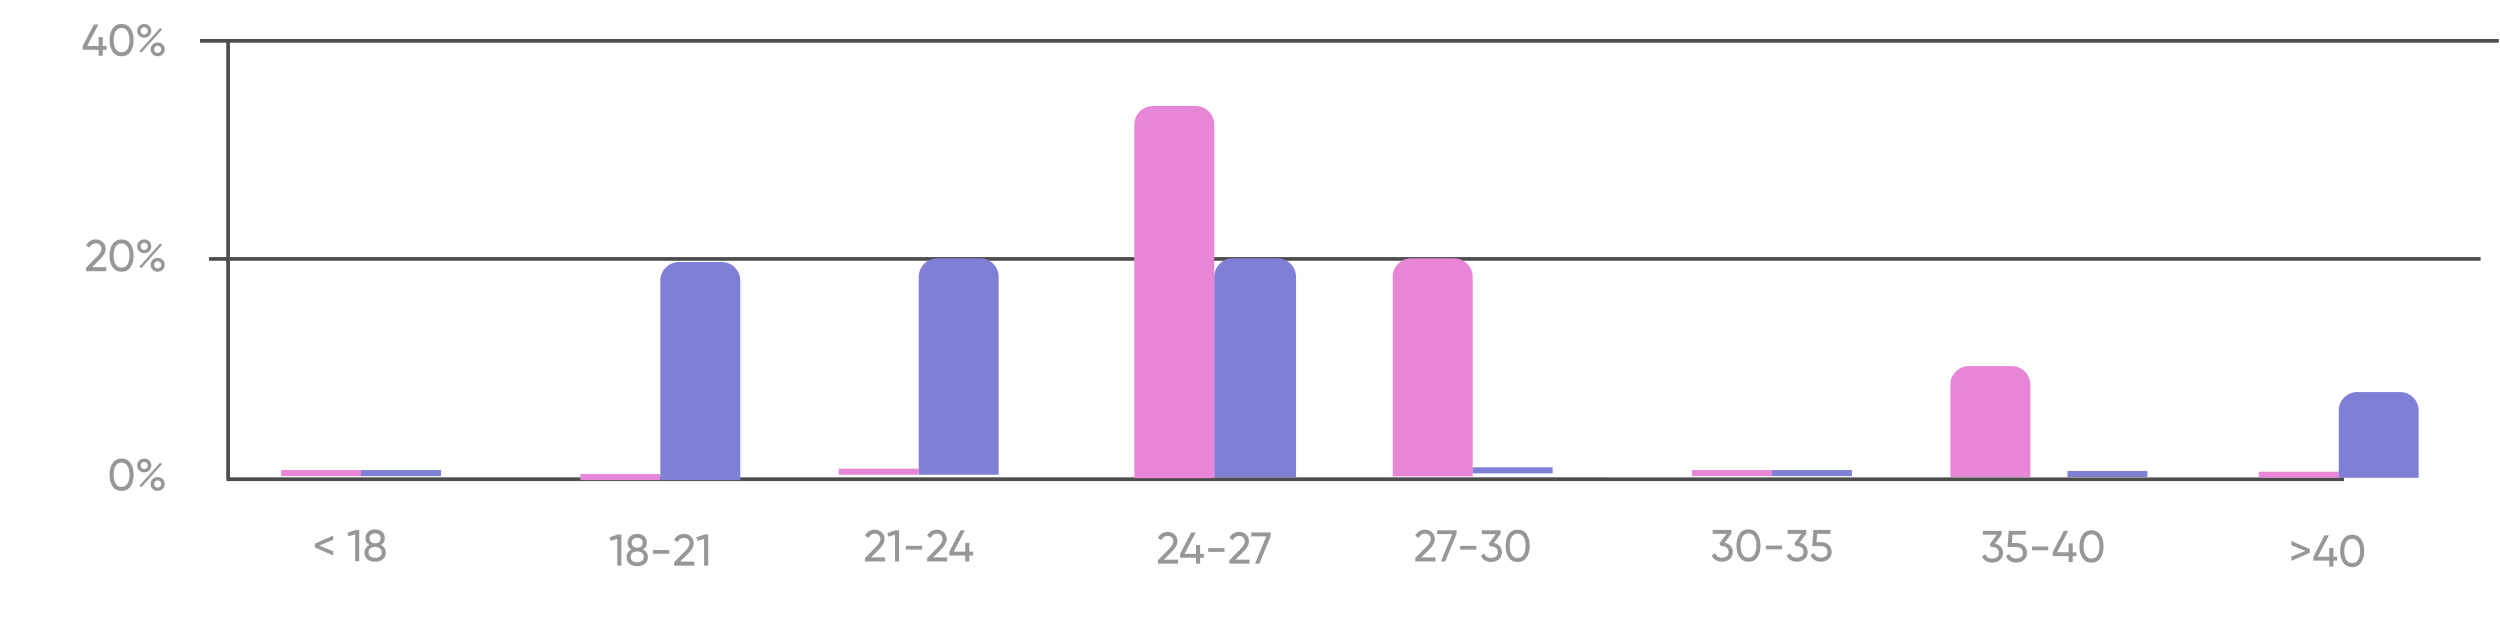 <svg width="673" height="167" viewBox="0 0 673 167" fill="none" xmlns="http://www.w3.org/2000/svg">
<path d="M61.405 11L61.403 128.996M630.998 129.01L60.998 129" stroke="#4D4D4D"/>
<path d="M35.113 130.968C34.545 131.76 33.749 132.156 32.725 132.156C31.701 132.156 30.905 131.76 30.337 130.968C29.769 130.176 29.485 129.12 29.485 127.8C29.485 126.48 29.769 125.424 30.337 124.632C30.905 123.84 31.701 123.444 32.725 123.444C33.749 123.444 34.545 123.84 35.113 124.632C35.681 125.424 35.965 126.48 35.965 127.8C35.965 129.12 35.681 130.176 35.113 130.968ZM31.153 130.212C31.521 130.78 32.045 131.064 32.725 131.064C33.405 131.064 33.929 130.78 34.297 130.212C34.673 129.644 34.861 128.84 34.861 127.8C34.861 126.76 34.673 125.956 34.297 125.388C33.929 124.812 33.405 124.524 32.725 124.524C32.045 124.524 31.521 124.808 31.153 125.376C30.785 125.944 30.601 126.752 30.601 127.8C30.601 128.84 30.785 129.644 31.153 130.212ZM38.825 127.164C38.282 127.164 37.83 126.984 37.469 126.624C37.109 126.264 36.929 125.824 36.929 125.304C36.929 124.792 37.109 124.356 37.469 123.996C37.837 123.628 38.289 123.444 38.825 123.444C39.37 123.444 39.822 123.624 40.181 123.984C40.541 124.344 40.721 124.784 40.721 125.304C40.721 125.824 40.541 126.264 40.181 126.624C39.83 126.984 39.377 127.164 38.825 127.164ZM38.13 126.012C38.313 126.196 38.545 126.288 38.825 126.288C39.105 126.288 39.334 126.192 39.51 126C39.694 125.808 39.785 125.576 39.785 125.304C39.785 125.032 39.694 124.804 39.51 124.62C39.334 124.428 39.105 124.332 38.825 124.332C38.545 124.332 38.313 124.428 38.13 124.62C37.953 124.804 37.865 125.032 37.865 125.304C37.865 125.584 37.953 125.82 38.13 126.012ZM37.493 130.812L43.074 124.572L43.661 124.896L38.069 131.148L37.493 130.812ZM43.806 131.604C43.446 131.964 42.993 132.144 42.45 132.144C41.906 132.144 41.453 131.964 41.093 131.604C40.733 131.244 40.553 130.804 40.553 130.284C40.553 129.764 40.733 129.324 41.093 128.964C41.453 128.604 41.906 128.424 42.45 128.424C42.993 128.424 43.446 128.604 43.806 128.964C44.166 129.324 44.346 129.764 44.346 130.284C44.346 130.804 44.166 131.244 43.806 131.604ZM41.754 130.98C41.938 131.164 42.169 131.256 42.45 131.256C42.73 131.256 42.958 131.164 43.133 130.98C43.318 130.788 43.41 130.556 43.41 130.284C43.41 130.012 43.318 129.784 43.133 129.6C42.958 129.408 42.73 129.312 42.45 129.312C42.169 129.312 41.938 129.408 41.754 129.6C41.578 129.784 41.489 130.012 41.489 130.284C41.489 130.556 41.578 130.788 41.754 130.98Z" fill="#979797"/>
<path d="M23.166 73V72.088L26.13 69.064C26.922 68.272 27.318 67.592 27.318 67.024C27.318 66.552 27.174 66.184 26.886 65.92C26.598 65.656 26.246 65.524 25.83 65.524C25.038 65.524 24.462 65.9 24.102 66.652L23.166 66.1C23.43 65.556 23.794 65.144 24.258 64.864C24.73 64.584 25.25 64.444 25.818 64.444C26.522 64.444 27.134 64.676 27.654 65.14C28.174 65.604 28.434 66.228 28.434 67.012C28.434 67.86 27.934 68.784 26.934 69.784L24.786 71.92H28.59V73H23.166ZM35.113 71.968C34.545 72.76 33.749 73.156 32.725 73.156C31.701 73.156 30.905 72.76 30.337 71.968C29.769 71.176 29.485 70.12 29.485 68.8C29.485 67.48 29.769 66.424 30.337 65.632C30.905 64.84 31.701 64.444 32.725 64.444C33.749 64.444 34.545 64.84 35.113 65.632C35.681 66.424 35.965 67.48 35.965 68.8C35.965 70.12 35.681 71.176 35.113 71.968ZM31.153 71.212C31.521 71.78 32.045 72.064 32.725 72.064C33.405 72.064 33.929 71.78 34.297 71.212C34.673 70.644 34.861 69.84 34.861 68.8C34.861 67.76 34.673 66.956 34.297 66.388C33.929 65.812 33.405 65.524 32.725 65.524C32.045 65.524 31.521 65.808 31.153 66.376C30.785 66.944 30.601 67.752 30.601 68.8C30.601 69.84 30.785 70.644 31.153 71.212ZM38.825 68.164C38.282 68.164 37.83 67.984 37.469 67.624C37.109 67.264 36.929 66.824 36.929 66.304C36.929 65.792 37.109 65.356 37.469 64.996C37.837 64.628 38.289 64.444 38.825 64.444C39.37 64.444 39.822 64.624 40.181 64.984C40.541 65.344 40.721 65.784 40.721 66.304C40.721 66.824 40.541 67.264 40.181 67.624C39.83 67.984 39.377 68.164 38.825 68.164ZM38.13 67.012C38.313 67.196 38.545 67.288 38.825 67.288C39.105 67.288 39.334 67.192 39.51 67C39.694 66.808 39.785 66.576 39.785 66.304C39.785 66.032 39.694 65.804 39.51 65.62C39.334 65.428 39.105 65.332 38.825 65.332C38.545 65.332 38.313 65.428 38.13 65.62C37.953 65.804 37.865 66.032 37.865 66.304C37.865 66.584 37.953 66.82 38.13 67.012ZM37.493 71.812L43.074 65.572L43.661 65.896L38.069 72.148L37.493 71.812ZM43.806 72.604C43.446 72.964 42.993 73.144 42.45 73.144C41.906 73.144 41.453 72.964 41.093 72.604C40.733 72.244 40.553 71.804 40.553 71.284C40.553 70.764 40.733 70.324 41.093 69.964C41.453 69.604 41.906 69.424 42.45 69.424C42.993 69.424 43.446 69.604 43.806 69.964C44.166 70.324 44.346 70.764 44.346 71.284C44.346 71.804 44.166 72.244 43.806 72.604ZM41.754 71.98C41.938 72.164 42.169 72.256 42.45 72.256C42.73 72.256 42.958 72.164 43.133 71.98C43.318 71.788 43.41 71.556 43.41 71.284C43.41 71.012 43.318 70.784 43.133 70.6C42.958 70.408 42.73 70.312 42.45 70.312C42.169 70.312 41.938 70.408 41.754 70.6C41.578 70.784 41.489 71.012 41.489 71.284C41.489 71.556 41.578 71.788 41.754 71.98Z" fill="#979797"/>
<path d="M28.692 12.36V13.404H27.672V15H26.556V13.404H22.272V12.36L25.284 6.6H26.484L23.472 12.36H26.556V9.984H27.672V12.36H28.692ZM35.113 13.968C34.545 14.76 33.749 15.156 32.725 15.156C31.701 15.156 30.905 14.76 30.337 13.968C29.769 13.176 29.485 12.12 29.485 10.8C29.485 9.48 29.769 8.424 30.337 7.632C30.905 6.84 31.701 6.444 32.725 6.444C33.749 6.444 34.545 6.84 35.113 7.632C35.681 8.424 35.965 9.48 35.965 10.8C35.965 12.12 35.681 13.176 35.113 13.968ZM31.153 13.212C31.521 13.78 32.045 14.064 32.725 14.064C33.405 14.064 33.929 13.78 34.297 13.212C34.673 12.644 34.861 11.84 34.861 10.8C34.861 9.76 34.673 8.956 34.297 8.388C33.929 7.812 33.405 7.524 32.725 7.524C32.045 7.524 31.521 7.808 31.153 8.376C30.785 8.944 30.601 9.752 30.601 10.8C30.601 11.84 30.785 12.644 31.153 13.212ZM38.825 10.164C38.282 10.164 37.83 9.984 37.469 9.624C37.109 9.264 36.929 8.824 36.929 8.304C36.929 7.792 37.109 7.356 37.469 6.996C37.837 6.628 38.289 6.444 38.825 6.444C39.37 6.444 39.822 6.624 40.181 6.984C40.541 7.344 40.721 7.784 40.721 8.304C40.721 8.824 40.541 9.264 40.181 9.624C39.83 9.984 39.377 10.164 38.825 10.164ZM38.13 9.012C38.313 9.196 38.545 9.288 38.825 9.288C39.105 9.288 39.334 9.192 39.51 9C39.694 8.808 39.785 8.576 39.785 8.304C39.785 8.032 39.694 7.804 39.51 7.62C39.334 7.428 39.105 7.332 38.825 7.332C38.545 7.332 38.313 7.428 38.13 7.62C37.953 7.804 37.865 8.032 37.865 8.304C37.865 8.584 37.953 8.82 38.13 9.012ZM37.493 13.812L43.074 7.572L43.661 7.896L38.069 14.148L37.493 13.812ZM43.806 14.604C43.446 14.964 42.993 15.144 42.45 15.144C41.906 15.144 41.453 14.964 41.093 14.604C40.733 14.244 40.553 13.804 40.553 13.284C40.553 12.764 40.733 12.324 41.093 11.964C41.453 11.604 41.906 11.424 42.45 11.424C42.993 11.424 43.446 11.604 43.806 11.964C44.166 12.324 44.346 12.764 44.346 13.284C44.346 13.804 44.166 14.244 43.806 14.604ZM41.754 13.98C41.938 14.164 42.169 14.256 42.45 14.256C42.73 14.256 42.958 14.164 43.133 13.98C43.318 13.788 43.41 13.556 43.41 13.284C43.41 13.012 43.318 12.784 43.133 12.6C42.958 12.408 42.73 12.312 42.45 12.312C42.169 12.312 41.938 12.408 41.754 12.6C41.578 12.784 41.489 13.012 41.489 13.284C41.489 13.556 41.578 13.788 41.754 13.98Z" fill="#979797"/>
<path d="M53.842 11H672.68" stroke="#4D4D4D"/>
<path d="M56.248 69.703H667.789" stroke="#4D4D4D"/>
<path d="M89.71 144.189V145.317L85.942 146.865L89.71 148.401V149.529L84.754 147.369V146.349L89.71 144.189ZM95.751 142.665H96.711V151.065H95.607V143.865L93.819 144.393L93.543 143.433L95.751 142.665ZM102.549 146.721C102.957 146.929 103.277 147.209 103.509 147.561C103.741 147.913 103.857 148.313 103.857 148.761C103.857 149.529 103.589 150.133 103.053 150.573C102.517 151.005 101.825 151.221 100.977 151.221C100.137 151.221 99.449 151.005 98.913 150.573C98.377 150.133 98.109 149.529 98.109 148.761C98.109 148.313 98.225 147.913 98.457 147.561C98.689 147.209 99.009 146.929 99.417 146.721C98.729 146.289 98.385 145.677 98.385 144.885C98.385 144.125 98.637 143.541 99.141 143.133C99.653 142.717 100.265 142.509 100.977 142.509C101.697 142.509 102.309 142.717 102.813 143.133C103.325 143.541 103.581 144.125 103.581 144.885C103.581 145.677 103.237 146.289 102.549 146.721ZM100.977 143.577C100.553 143.577 100.197 143.689 99.909 143.913C99.629 144.137 99.489 144.469 99.489 144.909C99.489 145.333 99.633 145.665 99.921 145.905C100.209 146.137 100.561 146.253 100.977 146.253C101.393 146.253 101.745 146.137 102.033 145.905C102.321 145.665 102.465 145.333 102.465 144.909C102.465 144.469 102.325 144.137 102.045 143.913C101.765 143.689 101.409 143.577 100.977 143.577ZM100.977 150.153C101.513 150.153 101.941 150.029 102.261 149.781C102.589 149.525 102.753 149.161 102.753 148.689C102.753 148.225 102.589 147.869 102.261 147.621C101.941 147.365 101.513 147.237 100.977 147.237C100.449 147.237 100.021 147.365 99.693 147.621C99.373 147.869 99.213 148.225 99.213 148.689C99.213 149.161 99.373 149.525 99.693 149.781C100.021 150.029 100.449 150.153 100.977 150.153Z" fill="#979797"/>
<rect x="75.675" y="126.536" width="21.527" height="1.635" fill="#E786D7"/>
<rect x="97.202" y="126.536" width="21.527" height="1.635" fill="#7F7FD5"/>
<path d="M166.31 143.869H167.27V152.269H166.166V145.069L164.378 145.597L164.102 144.637L166.31 143.869ZM173.107 147.925C173.515 148.133 173.835 148.413 174.067 148.765C174.299 149.117 174.415 149.517 174.415 149.965C174.415 150.733 174.147 151.337 173.611 151.777C173.075 152.209 172.383 152.425 171.535 152.425C170.695 152.425 170.007 152.209 169.471 151.777C168.935 151.337 168.667 150.733 168.667 149.965C168.667 149.517 168.783 149.117 169.015 148.765C169.247 148.413 169.567 148.133 169.975 147.925C169.287 147.493 168.943 146.881 168.943 146.089C168.943 145.329 169.195 144.745 169.699 144.337C170.211 143.921 170.823 143.713 171.535 143.713C172.255 143.713 172.867 143.921 173.371 144.337C173.883 144.745 174.139 145.329 174.139 146.089C174.139 146.881 173.795 147.493 173.107 147.925ZM171.535 144.781C171.111 144.781 170.755 144.893 170.467 145.117C170.187 145.341 170.047 145.673 170.047 146.113C170.047 146.537 170.191 146.869 170.479 147.109C170.767 147.341 171.119 147.457 171.535 147.457C171.951 147.457 172.303 147.341 172.591 147.109C172.879 146.869 173.023 146.537 173.023 146.113C173.023 145.673 172.883 145.341 172.603 145.117C172.323 144.893 171.967 144.781 171.535 144.781ZM171.535 151.357C172.071 151.357 172.499 151.233 172.819 150.985C173.147 150.729 173.311 150.365 173.311 149.893C173.311 149.429 173.147 149.073 172.819 148.825C172.499 148.569 172.071 148.441 171.535 148.441C171.007 148.441 170.579 148.569 170.251 148.825C169.931 149.073 169.771 149.429 169.771 149.893C169.771 150.365 169.931 150.729 170.251 150.985C170.579 151.233 171.007 151.357 171.535 151.357ZM175.767 149.089V148.081H180.147V149.089H175.767ZM181.475 152.269V151.357L184.439 148.333C185.231 147.541 185.627 146.861 185.627 146.293C185.627 145.821 185.483 145.453 185.195 145.189C184.907 144.925 184.555 144.793 184.139 144.793C183.347 144.793 182.771 145.169 182.411 145.921L181.475 145.369C181.739 144.825 182.103 144.413 182.567 144.133C183.039 143.853 183.559 143.713 184.127 143.713C184.831 143.713 185.443 143.945 185.963 144.409C186.483 144.873 186.743 145.497 186.743 146.281C186.743 147.129 186.243 148.053 185.243 149.053L183.095 151.189H186.899V152.269H181.475ZM189.689 143.869H190.649V152.269H189.545V145.069L187.757 145.597L187.481 144.637L189.689 143.869Z" fill="#979797"/>
<rect x="156.236" y="127.61" width="21.527" height="1.635" fill="#E786D7"/>
<path d="M177.763 75.538C177.763 72.776 180.001 70.538 182.763 70.538H194.29C197.051 70.538 199.29 72.776 199.29 75.538V129.245H177.763V75.538Z" fill="#7F7FD5"/>
<path d="M232.854 151.139V150.227L235.818 147.203C236.61 146.411 237.006 145.731 237.006 145.163C237.006 144.691 236.862 144.323 236.574 144.059C236.286 143.795 235.934 143.663 235.518 143.663C234.726 143.663 234.15 144.039 233.79 144.791L232.854 144.239C233.118 143.695 233.482 143.283 233.946 143.003C234.418 142.723 234.938 142.583 235.506 142.583C236.21 142.583 236.822 142.815 237.342 143.279C237.862 143.743 238.122 144.367 238.122 145.151C238.122 145.999 237.622 146.923 236.622 147.923L234.474 150.059H238.278V151.139H232.854ZM241.067 142.739H242.027V151.139H240.923V143.939L239.135 144.467L238.859 143.507L241.067 142.739ZM243.868 147.959V146.951H248.248V147.959H243.868ZM249.576 151.139V150.227L252.54 147.203C253.332 146.411 253.728 145.731 253.728 145.163C253.728 144.691 253.584 144.323 253.296 144.059C253.008 143.795 252.656 143.663 252.24 143.663C251.448 143.663 250.872 144.039 250.512 144.791L249.576 144.239C249.84 143.695 250.204 143.283 250.668 143.003C251.14 142.723 251.66 142.583 252.228 142.583C252.932 142.583 253.544 142.815 254.064 143.279C254.584 143.743 254.844 144.367 254.844 145.151C254.844 145.999 254.344 146.923 253.344 147.923L251.196 150.059H255V151.139H249.576ZM261.969 148.499V149.543H260.949V151.139H259.833V149.543H255.549V148.499L258.561 142.739H259.761L256.749 148.499H259.833V146.123H260.949V148.499H261.969Z" fill="#979797"/>
<rect x="225.796" y="126.162" width="21.527" height="1.635" fill="#E786D7"/>
<path d="M247.323 74.538C247.323 71.776 249.561 69.538 252.323 69.538H263.85C266.611 69.538 268.85 71.776 268.85 74.538V127.796H247.323V74.538Z" fill="#7F7FD5"/>
<path d="M311.699 151.74V150.828L314.663 147.804C315.455 147.012 315.851 146.332 315.851 145.764C315.851 145.292 315.707 144.924 315.419 144.66C315.131 144.396 314.779 144.264 314.363 144.264C313.571 144.264 312.995 144.64 312.635 145.392L311.699 144.84C311.963 144.296 312.327 143.884 312.791 143.604C313.263 143.324 313.783 143.184 314.351 143.184C315.055 143.184 315.667 143.416 316.187 143.88C316.707 144.344 316.967 144.968 316.967 145.752C316.967 146.6 316.467 147.524 315.467 148.524L313.319 150.66H317.123V151.74H311.699ZM324.093 149.1V150.144H323.073V151.74H321.957V150.144H317.673V149.1L320.685 143.34H321.885L318.873 149.1H321.957V146.724H323.073V149.1H324.093ZM325.245 148.56V147.552H329.625V148.56H325.245ZM330.953 151.74V150.828L333.917 147.804C334.709 147.012 335.105 146.332 335.105 145.764C335.105 145.292 334.961 144.924 334.673 144.66C334.385 144.396 334.033 144.264 333.617 144.264C332.825 144.264 332.249 144.64 331.889 145.392L330.953 144.84C331.217 144.296 331.581 143.884 332.045 143.604C332.517 143.324 333.037 143.184 333.605 143.184C334.309 143.184 334.921 143.416 335.441 143.88C335.961 144.344 336.221 144.968 336.221 145.752C336.221 146.6 335.721 147.524 334.721 148.524L332.573 150.66H336.377V151.74H330.953ZM336.831 143.34H342.075V144.336L339.015 151.74H337.851L340.887 144.396H336.831V143.34Z" fill="#979797"/>
<path d="M305.356 33.539C305.356 30.777 307.595 28.539 310.356 28.539H321.883C324.645 28.539 326.883 30.777 326.883 33.539V128.715H305.356V33.539Z" fill="#E786D7"/>
<path d="M326.887 74.538C326.887 71.776 329.126 69.538 331.887 69.538H343.894C346.655 69.538 348.894 71.776 348.894 74.538V128.536H326.887V74.538Z" fill="#7F7FD5"/>
<path d="M380.99 151.139V150.227L383.954 147.203C384.746 146.411 385.142 145.731 385.142 145.163C385.142 144.691 384.998 144.323 384.71 144.059C384.422 143.795 384.07 143.663 383.654 143.663C382.862 143.663 382.286 144.039 381.926 144.791L380.99 144.239C381.254 143.695 381.618 143.283 382.082 143.003C382.554 142.723 383.074 142.583 383.642 142.583C384.346 142.583 384.958 142.815 385.478 143.279C385.998 143.743 386.258 144.367 386.258 145.151C386.258 145.999 385.758 146.923 384.758 147.923L382.61 150.059H386.414V151.139H380.99ZM386.868 142.739H392.112V143.735L389.052 151.139H387.888L390.924 143.795H386.868V142.739ZM393.071 147.959V146.951H397.451V147.959H393.071ZM402.139 146.183C402.779 146.303 403.303 146.579 403.711 147.011C404.119 147.443 404.323 147.991 404.323 148.655C404.323 149.471 404.043 150.115 403.483 150.587C402.923 151.059 402.243 151.295 401.443 151.295C400.803 151.295 400.235 151.151 399.739 150.863C399.243 150.567 398.891 150.143 398.683 149.591L399.619 149.039C399.867 149.815 400.475 150.203 401.443 150.203C401.963 150.203 402.387 150.067 402.715 149.795C403.043 149.523 403.207 149.143 403.207 148.655C403.207 148.167 403.043 147.787 402.715 147.515C402.387 147.235 401.963 147.095 401.443 147.095H401.155L400.711 146.411L402.655 143.783H398.923V142.739H403.963V143.723L402.139 146.183ZM410.937 150.107C410.369 150.899 409.573 151.295 408.549 151.295C407.525 151.295 406.729 150.899 406.161 150.107C405.593 149.315 405.309 148.259 405.309 146.939C405.309 145.619 405.593 144.563 406.161 143.771C406.729 142.979 407.525 142.583 408.549 142.583C409.573 142.583 410.369 142.979 410.937 143.771C411.505 144.563 411.789 145.619 411.789 146.939C411.789 148.259 411.505 149.315 410.937 150.107ZM406.977 149.351C407.345 149.919 407.869 150.203 408.549 150.203C409.229 150.203 409.753 149.919 410.121 149.351C410.497 148.783 410.685 147.979 410.685 146.939C410.685 145.899 410.497 145.095 410.121 144.527C409.753 143.951 409.229 143.663 408.549 143.663C407.869 143.663 407.345 143.947 406.977 144.515C406.609 145.083 406.425 145.891 406.425 146.939C406.425 147.979 406.609 148.783 406.977 149.351Z" fill="#979797"/>
<path d="M374.916 74.538C374.916 71.776 377.155 69.538 379.916 69.538H391.444C394.205 69.538 396.444 71.776 396.444 74.538V128.245H374.916V74.538Z" fill="#E786D7"/>
<rect x="396.443" y="125.792" width="21.527" height="1.635" fill="#7F7FD5"/>
<path d="M464.277 146.109C464.917 146.229 465.441 146.505 465.849 146.937C466.257 147.369 466.461 147.917 466.461 148.581C466.461 149.397 466.181 150.041 465.621 150.513C465.061 150.985 464.381 151.221 463.581 151.221C462.941 151.221 462.373 151.077 461.877 150.789C461.381 150.493 461.029 150.069 460.821 149.517L461.757 148.965C462.005 149.741 462.613 150.129 463.581 150.129C464.101 150.129 464.525 149.993 464.853 149.721C465.181 149.449 465.345 149.069 465.345 148.581C465.345 148.093 465.181 147.713 464.853 147.441C464.525 147.161 464.101 147.021 463.581 147.021H463.293L462.849 146.337L464.793 143.709H461.061V142.665H466.101V143.649L464.277 146.109ZM473.075 150.033C472.507 150.825 471.711 151.221 470.687 151.221C469.663 151.221 468.867 150.825 468.299 150.033C467.731 149.241 467.447 148.185 467.447 146.865C467.447 145.545 467.731 144.489 468.299 143.697C468.867 142.905 469.663 142.509 470.687 142.509C471.711 142.509 472.507 142.905 473.075 143.697C473.643 144.489 473.927 145.545 473.927 146.865C473.927 148.185 473.643 149.241 473.075 150.033ZM469.115 149.277C469.483 149.845 470.007 150.129 470.687 150.129C471.367 150.129 471.891 149.845 472.259 149.277C472.635 148.709 472.823 147.905 472.823 146.865C472.823 145.825 472.635 145.021 472.259 144.453C471.891 143.877 471.367 143.589 470.687 143.589C470.007 143.589 469.483 143.873 469.115 144.441C468.747 145.009 468.563 145.817 468.563 146.865C468.563 147.905 468.747 148.709 469.115 149.277ZM475.366 147.885V146.877H479.746V147.885H475.366ZM484.434 146.109C485.074 146.229 485.598 146.505 486.006 146.937C486.414 147.369 486.618 147.917 486.618 148.581C486.618 149.397 486.338 150.041 485.778 150.513C485.218 150.985 484.538 151.221 483.738 151.221C483.098 151.221 482.53 151.077 482.034 150.789C481.538 150.493 481.186 150.069 480.978 149.517L481.914 148.965C482.162 149.741 482.77 150.129 483.738 150.129C484.258 150.129 484.682 149.993 485.01 149.721C485.338 149.449 485.502 149.069 485.502 148.581C485.502 148.093 485.338 147.713 485.01 147.441C484.682 147.161 484.258 147.021 483.738 147.021H483.45L483.006 146.337L484.95 143.709H481.218V142.665H486.258V143.649L484.434 146.109ZM490.245 145.941C491.037 145.941 491.705 146.177 492.249 146.649C492.801 147.113 493.077 147.757 493.077 148.581C493.077 149.397 492.797 150.041 492.237 150.513C491.677 150.985 490.997 151.221 490.197 151.221C489.557 151.221 488.985 151.069 488.481 150.765C487.977 150.453 487.625 150.005 487.425 149.421L488.373 148.881C488.485 149.289 488.701 149.601 489.021 149.817C489.341 150.025 489.733 150.129 490.197 150.129C490.725 150.129 491.153 149.993 491.481 149.721C491.809 149.449 491.973 149.069 491.973 148.581C491.973 148.093 491.809 147.713 491.481 147.441C491.153 147.161 490.733 147.021 490.221 147.021H487.845L488.157 142.665H492.753V143.709H489.165L489.021 145.941H490.245Z" fill="#979797"/>
<rect x="455.477" y="126.536" width="21.527" height="1.635" fill="#E786D7"/>
<rect x="477.004" y="126.536" width="21.527" height="1.635" fill="#7F7FD5"/>
<path d="M537.026 146.348C537.666 146.468 538.19 146.744 538.598 147.176C539.006 147.608 539.21 148.156 539.21 148.82C539.21 149.636 538.93 150.28 538.37 150.752C537.81 151.224 537.13 151.46 536.33 151.46C535.69 151.46 535.122 151.316 534.626 151.028C534.13 150.732 533.778 150.308 533.57 149.756L534.506 149.204C534.754 149.98 535.362 150.368 536.33 150.368C536.85 150.368 537.274 150.232 537.602 149.96C537.93 149.688 538.094 149.308 538.094 148.82C538.094 148.332 537.93 147.952 537.602 147.68C537.274 147.4 536.85 147.26 536.33 147.26H536.042L535.598 146.576L537.542 143.948H533.81V142.904H538.85V143.888L537.026 146.348ZM542.837 146.18C543.629 146.18 544.297 146.416 544.841 146.888C545.393 147.352 545.669 147.996 545.669 148.82C545.669 149.636 545.389 150.28 544.829 150.752C544.269 151.224 543.589 151.46 542.789 151.46C542.149 151.46 541.577 151.308 541.073 151.004C540.569 150.692 540.217 150.244 540.017 149.66L540.965 149.12C541.077 149.528 541.293 149.84 541.613 150.056C541.933 150.264 542.325 150.368 542.789 150.368C543.317 150.368 543.745 150.232 544.073 149.96C544.401 149.688 544.565 149.308 544.565 148.82C544.565 148.332 544.401 147.952 544.073 147.68C543.745 147.4 543.325 147.26 542.813 147.26H540.437L540.749 142.904H545.345V143.948H541.757L541.613 146.18H542.837ZM547.013 148.124V147.116H551.393V148.124H547.013ZM558.997 148.664V149.708H557.977V151.304H556.861V149.708H552.577V148.664L555.589 142.904H556.789L553.777 148.664H556.861V146.288H557.977V148.664H558.997ZM565.418 150.272C564.85 151.064 564.054 151.46 563.03 151.46C562.006 151.46 561.21 151.064 560.642 150.272C560.074 149.48 559.79 148.424 559.79 147.104C559.79 145.784 560.074 144.728 560.642 143.936C561.21 143.144 562.006 142.748 563.03 142.748C564.054 142.748 564.85 143.144 565.418 143.936C565.986 144.728 566.27 145.784 566.27 147.104C566.27 148.424 565.986 149.48 565.418 150.272ZM561.458 149.516C561.826 150.084 562.35 150.368 563.03 150.368C563.71 150.368 564.234 150.084 564.602 149.516C564.978 148.948 565.166 148.144 565.166 147.104C565.166 146.064 564.978 145.26 564.602 144.692C564.234 144.116 563.71 143.828 563.03 143.828C562.35 143.828 561.826 144.112 561.458 144.68C561.09 145.248 560.906 146.056 560.906 147.104C560.906 148.144 561.09 148.948 561.458 149.516Z" fill="#979797"/>
<path d="M525.037 103.537C525.037 100.775 527.275 98.537 530.037 98.537H541.564C544.325 98.537 546.564 100.775 546.564 103.537V128.41H525.037V103.537Z" fill="#E786D7"/>
<rect x="556.564" y="126.775" width="21.527" height="1.635" fill="#7F7FD5"/>
<path d="M616.841 145.637L621.797 147.797V148.817L616.841 150.977V149.849L620.609 148.313L616.841 146.765V145.637ZM629.17 149.873V150.917H628.15V152.513H627.034V150.917H622.75V149.873L625.762 144.113H626.962L623.95 149.873H627.034V147.497H628.15V149.873H629.17ZM635.591 151.481C635.023 152.273 634.227 152.669 633.203 152.669C632.179 152.669 631.383 152.273 630.815 151.481C630.247 150.689 629.963 149.633 629.963 148.313C629.963 146.993 630.247 145.937 630.815 145.145C631.383 144.353 632.179 143.957 633.203 143.957C634.227 143.957 635.023 144.353 635.591 145.145C636.159 145.937 636.443 146.993 636.443 148.313C636.443 149.633 636.159 150.689 635.591 151.481ZM631.631 150.725C631.999 151.293 632.523 151.577 633.203 151.577C633.883 151.577 634.407 151.293 634.775 150.725C635.151 150.157 635.339 149.353 635.339 148.313C635.339 147.273 635.151 146.469 634.775 145.901C634.407 145.325 633.883 145.037 633.203 145.037C632.523 145.037 631.999 145.321 631.631 145.889C631.263 146.457 631.079 147.265 631.079 148.313C631.079 149.353 631.263 150.157 631.631 150.725Z" fill="#979797"/>
<rect x="608.055" y="126.985" width="21.527" height="1.635" fill="#E786D7"/>
<path d="M629.583 110.537C629.583 107.775 631.821 105.537 634.583 105.537H646.11C648.871 105.537 651.11 107.775 651.11 110.537V128.619H629.583V110.537Z" fill="#7F7FD5"/>
</svg>

